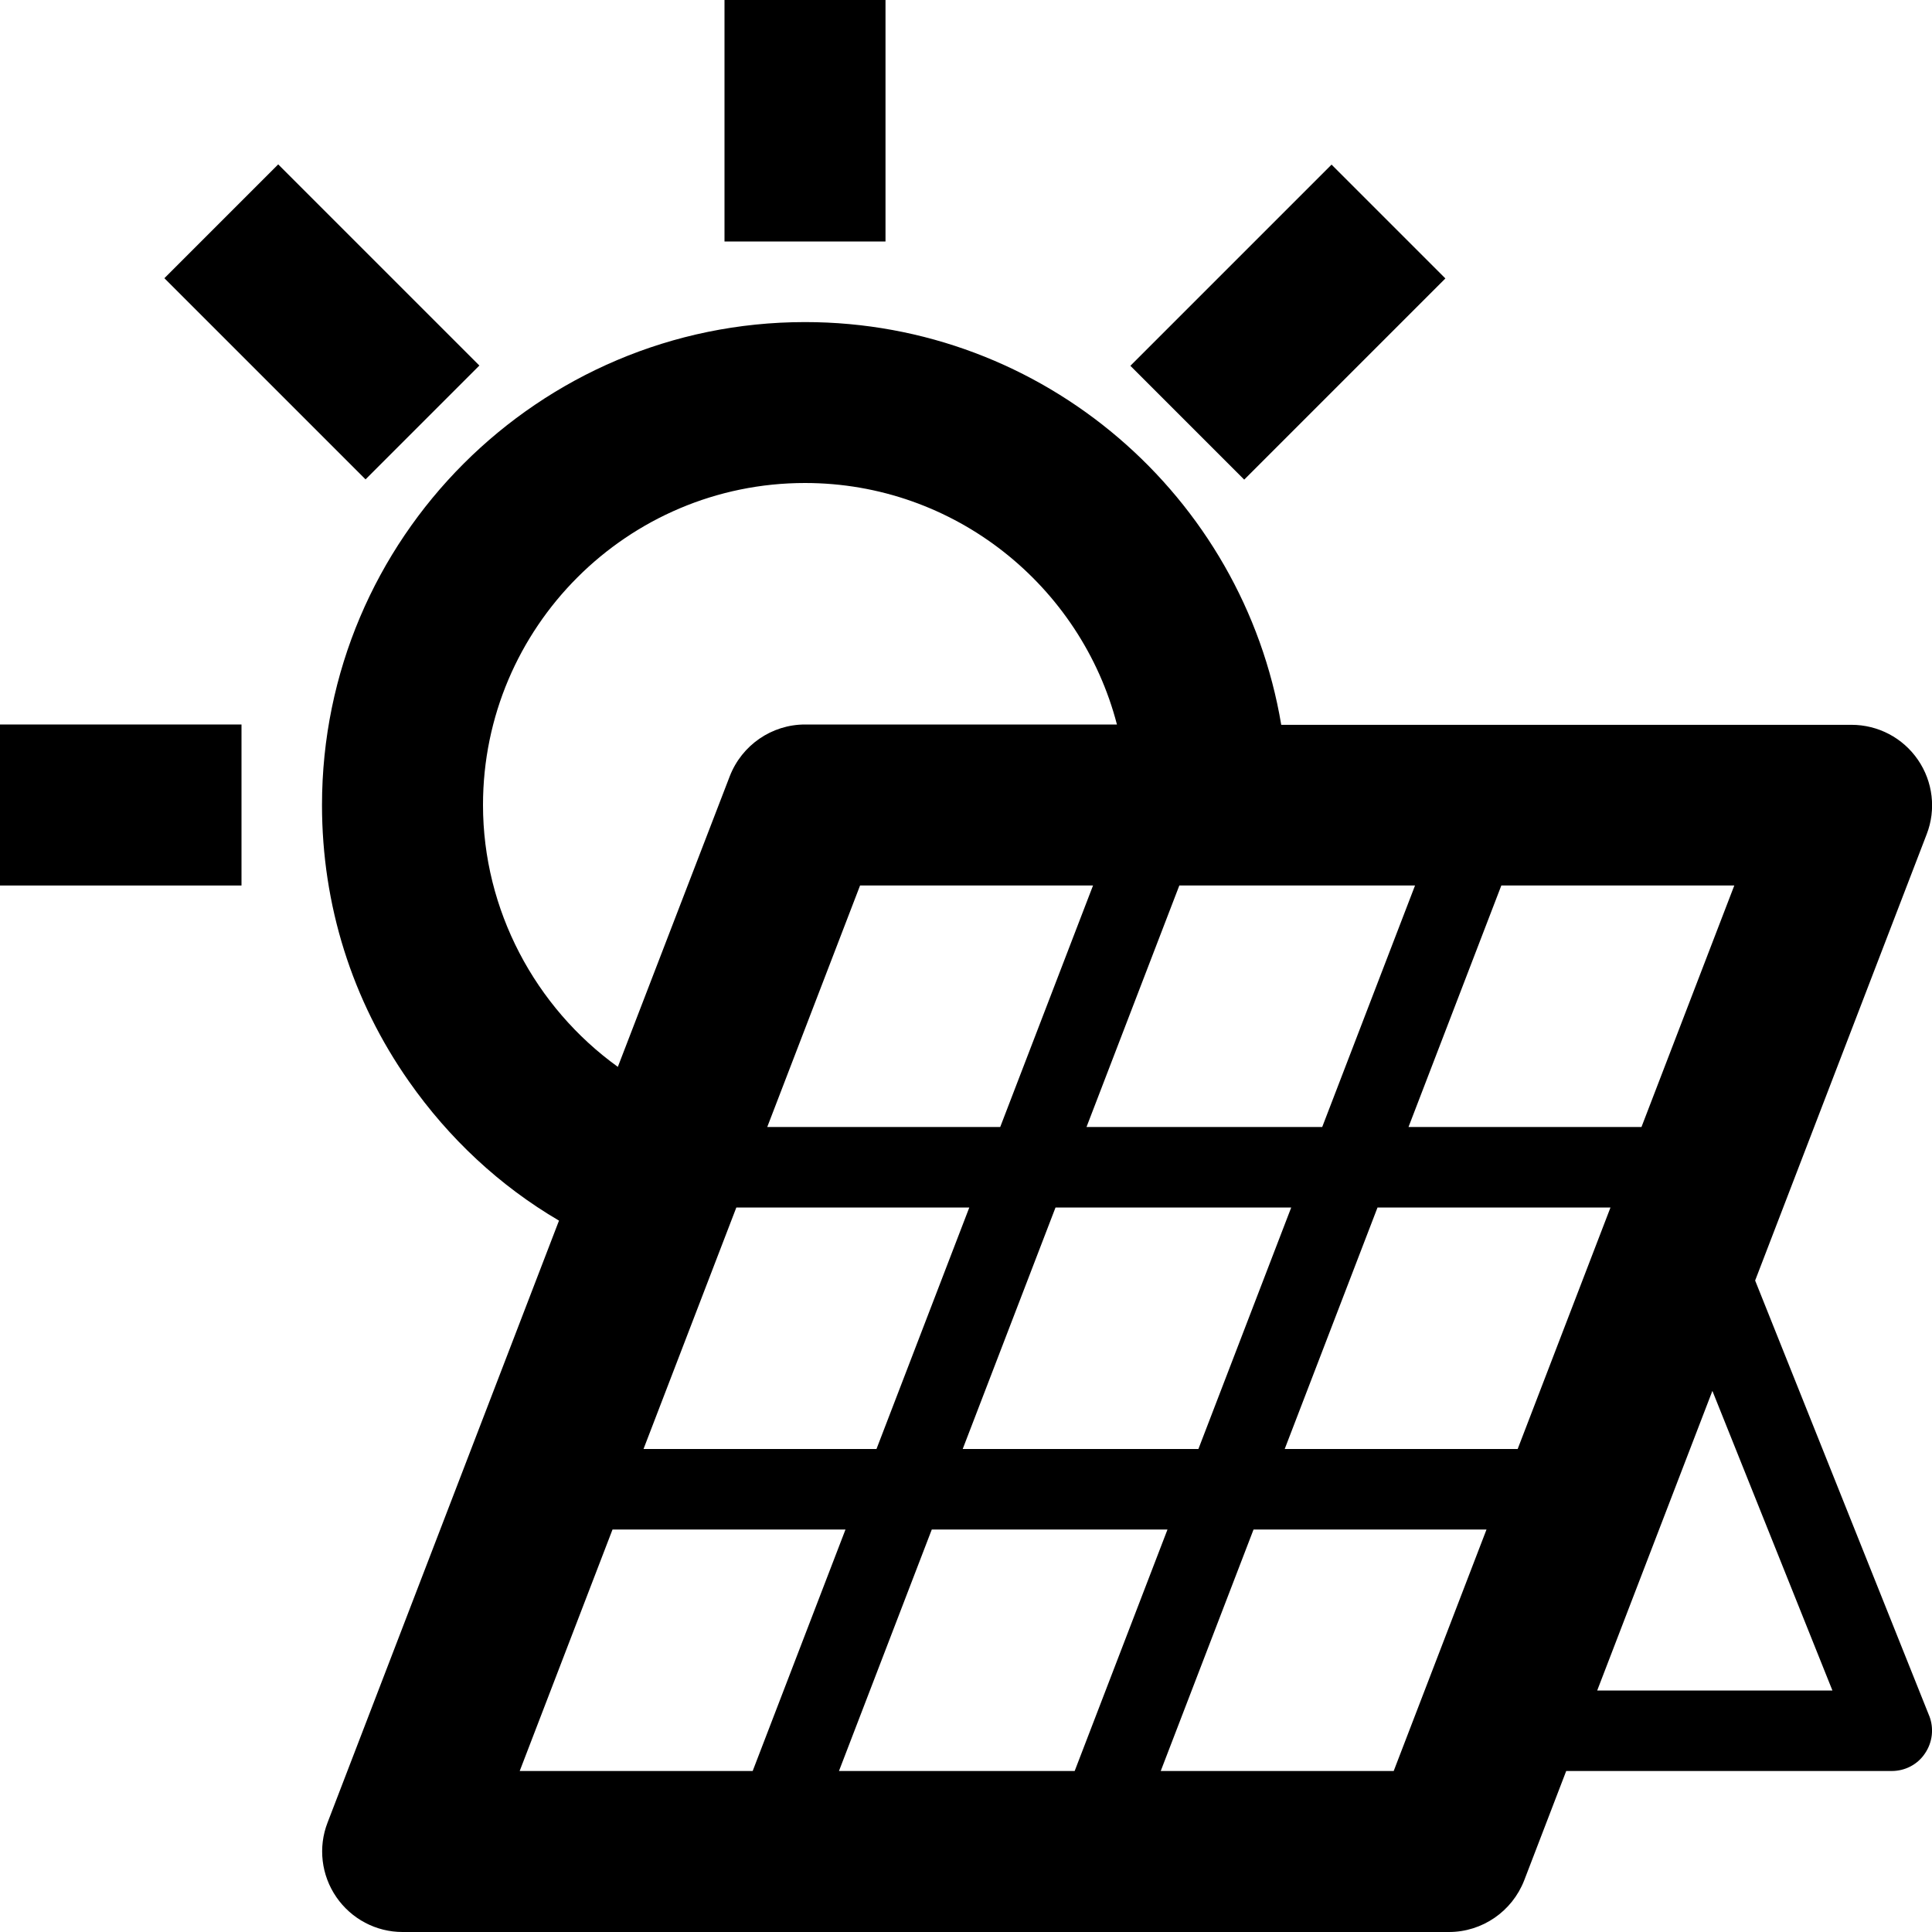 <svg version="1.1" xmlns="http://www.w3.org/2000/svg" width="24" height="24" viewBox="0 0 24 24">
   <path d="M23.966 21.316l-2.163-5.409 2.131-5.544c0.119-0.306 0.078-0.653-0.109-0.925s-0.494-0.434-0.825-0.434h-7.084c-0.475-2.838-2.947-5.003-5.916-5.003-3.309 0-6 2.691-6 6 0 1.238 0.372 2.425 1.081 3.434 0.497 0.709 1.128 1.297 1.863 1.728l-2.875 7.478c-0.119 0.306-0.078 0.653 0.109 0.925s0.494 0.434 0.822 0.434h13c0.413 0 0.784-0.256 0.934-0.641l0.522-1.359h4.044c0.166 0 0.322-0.081 0.413-0.219 0.094-0.138 0.113-0.312 0.053-0.466zM18.853 18h-2.894l1.153-3h2.894l-1.153 3zM11.959 18l1.153-3h2.928l-1.153 3h-2.928zM14.503 19l-1.153 3h-2.928l1.153-3h2.928zM17.578 11l-1.153 3h-2.928l1.153-3h2.928zM12.425 14h-2.894l1.153-3h2.894l-1.153 3zM9.147 15h2.894l-1.153 3h-2.894l1.153-3zM20.391 14h-2.894l1.153-3h2.894l-1.153 3zM6 10c0-2.206 1.794-4 4-4 1.859 0 3.428 1.278 3.875 3h-3.875c-0.413 0-0.784 0.256-0.934 0.641l-1.391 3.612c-1.028-0.741-1.675-1.95-1.675-3.253zM7.609 19h2.894l-1.153 3h-2.894l1.153-3zM17.313 22h-2.894l1.153-3h2.894l-1.153 3zM19.841 21l1.431-3.722 1.491 3.722h-2.922z" />
   <path d="M0 9h3v2h-3v-2z" />
   <path d="M9 0h2v3h-2v-3z" />
   <path d="M14.042 4.544l2.499-2.499 1.414 1.414-2.499 2.499-1.414-1.414z" />
   <path d="M2.042 3.456l1.414-1.414 2.499 2.499-1.414 1.414-2.499-2.499z" />
</svg>

